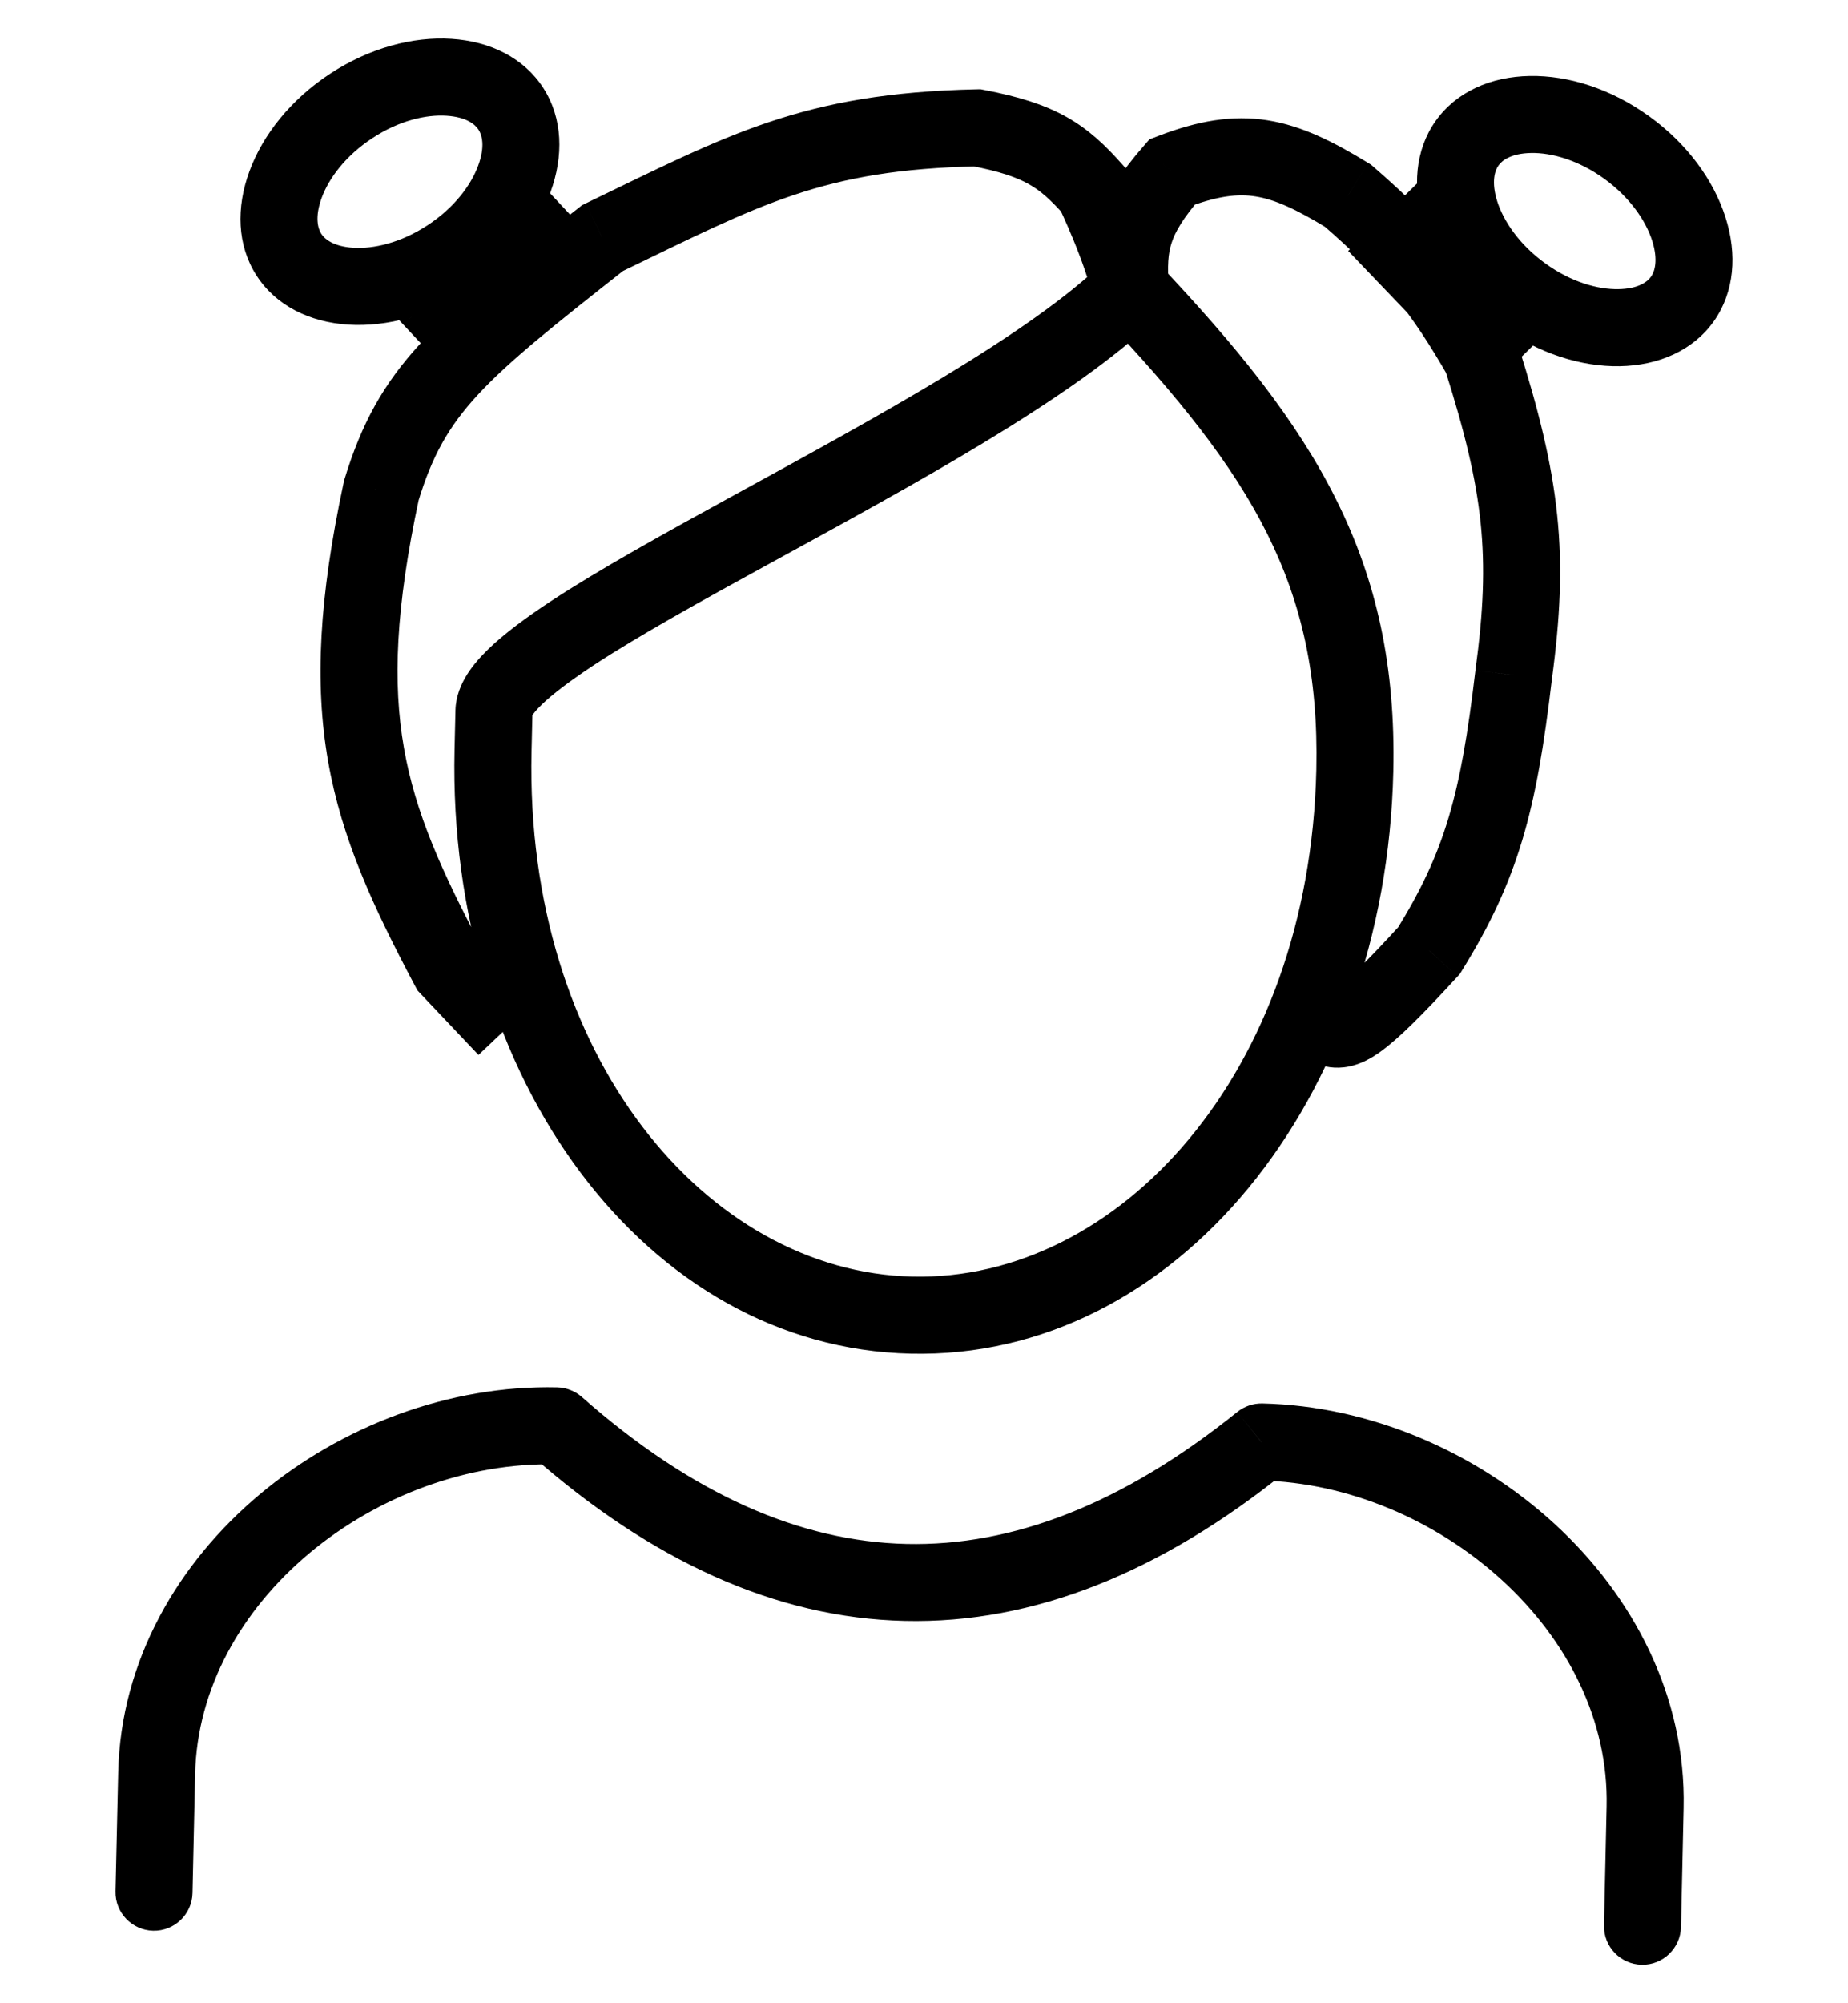 <svg width="24" height="26" viewBox="0 0 24 26" fill="none" xmlns="http://www.w3.org/2000/svg">
<g id="Frame 48095637">
<path id="Vector" d="M5.603 3.871L5.258 3.509L4.9 3.851L5.238 4.213L5.603 3.871ZM6.729 2.797L7.095 2.456L6.75 2.086L6.384 2.435L6.729 2.797ZM7.19 3.29L7.535 3.651L7.893 3.31L7.555 2.948L7.19 3.29ZM6.063 4.364L5.698 4.705L6.043 5.075L6.408 4.726L6.063 4.364ZM19.771 3.921L20.121 4.278L20.475 3.932L20.132 3.575L19.771 3.921ZM18.695 2.797L19.056 2.451L18.706 2.086L18.345 2.439L18.695 2.797ZM18.212 3.268L17.863 2.911L17.509 3.257L17.851 3.614L18.212 3.268ZM19.289 4.392L18.928 4.738L19.277 5.103L19.639 4.75L19.289 4.392ZM1.5 24.548C1.494 24.824 1.713 25.052 1.989 25.059C2.265 25.065 2.494 24.846 2.5 24.57L1.5 24.548ZM2.034 23.017L1.535 23.006L2.034 23.017ZM7.225 18.506L7.556 18.131C7.467 18.053 7.354 18.009 7.236 18.006L7.225 18.506ZM16.382 18.715L16.393 18.215C16.275 18.213 16.16 18.252 16.068 18.326L16.382 18.715ZM21.365 23.458L21.865 23.469L21.865 23.469L21.365 23.458ZM20.831 24.989C20.825 25.265 21.044 25.494 21.32 25.5C21.596 25.506 21.824 25.287 21.831 25.011L20.831 24.989ZM6.403 9.744L5.903 9.733L6.403 9.744ZM11.838 17.069L11.85 16.569L11.85 16.569L11.838 17.069ZM17.595 10L18.095 10.011L18.095 10.011L17.595 10ZM6.415 9.23L6.915 9.242V9.242L6.415 9.23ZM14.2 2.465L14.65 2.247L14.62 2.185L14.574 2.133L14.2 2.465ZM12.691 1.659L12.785 1.168L12.733 1.158L12.681 1.159L12.691 1.659ZM7.824 3.091L7.607 2.64L7.558 2.664L7.515 2.698L7.824 3.091ZM4.952 6.368L4.473 6.223L4.467 6.243L4.463 6.264L4.952 6.368ZM5.831 12.56L5.389 12.794L5.421 12.854L5.468 12.904L5.831 12.56ZM15.223 2.231L15.045 1.764L14.928 1.809L14.846 1.903L15.223 2.231ZM17.507 2.54L17.835 2.163L17.803 2.136L17.767 2.114L17.507 2.54ZM19.241 4.637L19.718 4.486L19.701 4.435L19.674 4.388L19.241 4.637ZM19.658 8.761L19.162 8.694L19.161 8.703L19.658 8.761ZM18.56 12.336L18.929 12.674L18.961 12.639L18.985 12.599L18.56 12.336ZM6.636 1.414L6.215 1.684L6.215 1.684L6.636 1.414ZM6.679 2.324L6.21 2.15L6.21 2.15L6.679 2.324ZM4.556 3.715L4.525 4.214H4.525L4.556 3.715ZM3.751 3.304L4.172 3.034L4.172 3.034L3.751 3.304ZM3.709 2.394L3.24 2.221L3.24 2.221L3.709 2.394ZM4.562 1.374L4.836 1.793L4.836 1.793L4.562 1.374ZM5.831 1.003L5.799 1.502L5.799 1.502L5.831 1.003ZM19.052 1.86L19.461 2.148L19.461 2.148L19.052 1.86ZM18.969 2.767L19.445 2.615L19.445 2.615L18.969 2.767ZM21.027 4.253L21.036 4.753L21.036 4.753L21.027 4.253ZM21.85 3.88L22.258 4.169L22.258 4.169L21.85 3.88ZM21.933 2.973L21.457 3.125L21.457 3.125L21.933 2.973ZM21.126 1.915L21.419 1.51L21.419 1.51L21.126 1.915ZM19.875 1.486L19.884 1.986L19.884 1.986L19.875 1.486ZM5.948 4.233L7.074 3.159L6.384 2.435L5.258 3.509L5.948 4.233ZM6.364 3.138L6.824 3.631L7.555 2.948L7.095 2.456L6.364 3.138ZM6.845 2.928L5.718 4.002L6.408 4.726L7.535 3.651L6.845 2.928ZM6.429 4.023L5.968 3.53L5.238 4.213L5.698 4.705L6.429 4.023ZM20.132 3.575L19.056 2.451L18.334 3.143L19.41 4.267L20.132 3.575ZM18.345 2.439L17.863 2.911L18.562 3.626L19.044 3.154L18.345 2.439ZM17.851 3.614L18.928 4.738L19.65 4.047L18.573 2.923L17.851 3.614ZM19.639 4.75L20.121 4.278L19.422 3.563L18.939 4.035L19.639 4.75ZM2.5 24.57L2.534 23.028L1.535 23.006L1.5 24.548L2.5 24.57ZM2.534 23.028C2.559 21.914 3.133 20.9 4.018 20.159C4.905 19.418 6.072 18.98 7.214 19.006L7.236 18.006C5.834 17.974 4.435 18.507 3.377 19.392C2.317 20.279 1.567 21.549 1.535 23.006L2.534 23.028ZM6.894 18.881C8.452 20.255 10.073 21 11.749 21.038C13.425 21.077 15.077 20.406 16.695 19.105L16.068 18.326C14.577 19.525 13.148 20.07 11.772 20.039C10.395 20.007 8.992 19.398 7.556 18.131L6.894 18.881ZM16.37 19.215C17.512 19.241 18.658 19.732 19.511 20.513C20.362 21.293 20.89 22.333 20.865 23.447L21.865 23.469C21.898 22.012 21.206 20.71 20.187 19.776C19.169 18.843 17.795 18.247 16.393 18.215L16.37 19.215ZM20.865 23.447L20.831 24.989L21.831 25.011L21.865 23.469L20.865 23.447ZM5.903 9.733C5.808 14.007 8.396 17.49 11.827 17.569L11.85 16.569C9.176 16.508 6.815 13.707 6.903 9.756L5.903 9.733ZM11.827 17.569C15.258 17.647 17.999 14.284 18.095 10.011L17.095 9.989C17.007 13.94 14.523 16.63 11.85 16.569L11.827 17.569ZM18.095 10.011C18.125 8.652 17.879 7.537 17.352 6.482C16.832 5.44 16.048 4.48 15.044 3.418L14.317 4.105C15.302 5.146 16.004 6.02 16.458 6.929C16.905 7.825 17.122 8.777 17.095 9.989L18.095 10.011ZM14.333 3.402C13.855 3.864 13.121 4.369 12.256 4.892C11.396 5.411 10.441 5.93 9.536 6.426C8.639 6.917 7.782 7.39 7.148 7.807C6.833 8.015 6.552 8.222 6.344 8.423C6.24 8.524 6.141 8.635 6.065 8.756C5.991 8.875 5.919 9.033 5.915 9.219L6.915 9.242C6.913 9.299 6.893 9.318 6.912 9.287C6.93 9.259 6.968 9.21 7.039 9.142C7.18 9.006 7.401 8.839 7.698 8.642C8.291 8.252 9.11 7.799 10.016 7.303C10.914 6.811 11.891 6.281 12.773 5.747C13.649 5.217 14.465 4.665 15.028 4.121L14.333 3.402ZM5.915 9.219L5.903 9.733L6.903 9.756L6.915 9.242L5.915 9.219ZM15.17 3.66C15.104 3.345 14.969 2.985 14.861 2.722C14.805 2.587 14.753 2.469 14.715 2.385C14.695 2.343 14.68 2.309 14.668 2.286C14.663 2.274 14.659 2.264 14.655 2.258C14.654 2.255 14.653 2.252 14.652 2.25C14.651 2.249 14.651 2.249 14.651 2.248C14.65 2.248 14.65 2.248 14.65 2.247C14.65 2.247 14.65 2.247 14.65 2.247C14.65 2.247 14.65 2.247 14.65 2.247C14.65 2.247 14.65 2.247 14.2 2.465C13.75 2.683 13.75 2.683 13.75 2.683C13.75 2.683 13.75 2.683 13.75 2.683C13.75 2.683 13.75 2.683 13.75 2.683C13.75 2.683 13.75 2.683 13.75 2.683C13.75 2.683 13.75 2.683 13.751 2.684C13.751 2.685 13.752 2.687 13.753 2.689C13.755 2.694 13.759 2.702 13.764 2.712C13.773 2.732 13.787 2.762 13.805 2.8C13.839 2.875 13.886 2.981 13.936 3.103C14.04 3.355 14.145 3.644 14.191 3.864L15.17 3.66ZM14.574 2.133C14.361 1.893 14.146 1.684 13.851 1.518C13.559 1.355 13.222 1.252 12.785 1.168L12.597 2.15C12.984 2.224 13.203 2.301 13.361 2.39C13.516 2.477 13.644 2.592 13.826 2.797L14.574 2.133ZM12.681 1.159C10.423 1.208 9.455 1.749 7.607 2.64L8.041 3.541C9.89 2.649 10.683 2.202 12.702 2.159L12.681 1.159ZM7.515 2.698C6.586 3.428 5.931 3.946 5.465 4.453C4.975 4.984 4.693 5.502 4.473 6.223L5.43 6.514C5.61 5.921 5.823 5.54 6.2 5.13C6.6 4.696 7.181 4.232 8.133 3.484L7.515 2.698ZM4.463 6.264C4.144 7.758 4.083 8.866 4.261 9.88C4.438 10.89 4.845 11.767 5.389 12.794L6.273 12.326C5.737 11.315 5.394 10.555 5.246 9.708C5.098 8.865 5.137 7.895 5.441 6.472L4.463 6.264ZM5.468 12.904L6.214 13.692L6.94 13.005L6.194 12.216L5.468 12.904ZM15.179 3.726C15.159 3.449 15.169 3.295 15.215 3.154C15.261 3.012 15.359 2.837 15.6 2.559L14.846 1.903C14.562 2.229 14.368 2.523 14.263 2.847C14.158 3.173 14.159 3.482 14.182 3.798L15.179 3.726ZM15.401 2.698C15.814 2.541 16.076 2.513 16.307 2.55C16.554 2.589 16.825 2.71 17.246 2.967L17.767 2.114C17.323 1.843 16.913 1.634 16.465 1.562C16.002 1.488 15.555 1.569 15.045 1.764L15.401 2.698ZM17.178 2.918C17.978 3.614 18.317 4.035 18.808 4.887L19.674 4.388C19.128 3.439 18.718 2.932 17.835 2.163L17.178 2.918ZM18.764 4.788C19.023 5.604 19.169 6.208 19.229 6.788C19.288 7.365 19.265 7.94 19.162 8.694L20.153 8.828C20.262 8.024 20.294 7.366 20.223 6.686C20.153 6.008 19.985 5.33 19.718 4.486L18.764 4.788ZM19.161 8.703C18.968 10.335 18.761 11.06 18.135 12.073L18.985 12.599C19.717 11.417 19.952 10.533 20.154 8.82L19.161 8.703ZM18.191 11.999C17.731 12.502 17.487 12.734 17.349 12.835C17.282 12.883 17.279 12.871 17.321 12.863C17.383 12.85 17.437 12.866 17.453 12.872L17.077 13.799C17.189 13.844 17.339 13.879 17.52 13.842C17.679 13.81 17.817 13.731 17.936 13.644C18.169 13.475 18.476 13.169 18.929 12.674L18.191 11.999ZM6.215 1.684C6.259 1.751 6.303 1.899 6.21 2.15L7.148 2.497C7.322 2.024 7.308 1.535 7.057 1.144L6.215 1.684ZM6.21 2.15C6.116 2.404 5.9 2.697 5.551 2.925L6.1 3.762C6.61 3.427 6.973 2.969 7.148 2.497L6.21 2.15ZM5.551 2.925C5.203 3.153 4.851 3.232 4.588 3.216L4.525 4.214C5.025 4.245 5.589 4.096 6.1 3.762L5.551 2.925ZM4.588 3.216C4.327 3.199 4.215 3.101 4.172 3.034L3.33 3.574C3.582 3.967 4.022 4.182 4.525 4.214L4.588 3.216ZM4.172 3.034C4.129 2.967 4.085 2.819 4.178 2.567L3.24 2.221C3.065 2.694 3.079 3.183 3.33 3.574L4.172 3.034ZM4.178 2.567C4.271 2.314 4.488 2.021 4.836 1.793L4.288 0.956C3.777 1.291 3.414 1.749 3.24 2.221L4.178 2.567ZM4.836 1.793C5.184 1.564 5.536 1.485 5.799 1.502L5.863 0.504C5.362 0.472 4.798 0.622 4.288 0.956L4.836 1.793ZM5.799 1.502C6.061 1.519 6.173 1.617 6.215 1.684L7.057 1.144C6.805 0.751 6.366 0.536 5.863 0.504L5.799 1.502ZM18.644 1.571C18.376 1.95 18.34 2.439 18.493 2.919L19.445 2.615C19.364 2.359 19.414 2.214 19.461 2.148L18.644 1.571ZM18.493 2.919C18.646 3.398 18.988 3.872 19.483 4.23L20.069 3.419C19.731 3.175 19.528 2.872 19.445 2.615L18.493 2.919ZM19.483 4.23C19.978 4.587 20.534 4.762 21.036 4.753L21.018 3.753C20.754 3.758 20.406 3.663 20.069 3.419L19.483 4.23ZM21.036 4.753C21.54 4.744 21.989 4.549 22.258 4.169L21.442 3.591C21.396 3.656 21.28 3.749 21.018 3.753L21.036 4.753ZM22.258 4.169C22.526 3.789 22.563 3.301 22.409 2.821L21.457 3.125C21.538 3.381 21.488 3.526 21.442 3.591L22.258 4.169ZM22.409 2.821C22.256 2.341 21.914 1.867 21.419 1.51L20.834 2.32C21.171 2.564 21.375 2.868 21.457 3.125L22.409 2.821ZM21.419 1.51C20.924 1.152 20.368 0.977 19.866 0.986L19.884 1.986C20.148 1.981 20.496 2.076 20.834 2.32L21.419 1.51ZM19.866 0.986C19.362 0.995 18.913 1.19 18.644 1.571L19.461 2.148C19.506 2.084 19.622 1.991 19.884 1.986L19.866 0.986Z" fill="black"/>
</g>
</svg>
